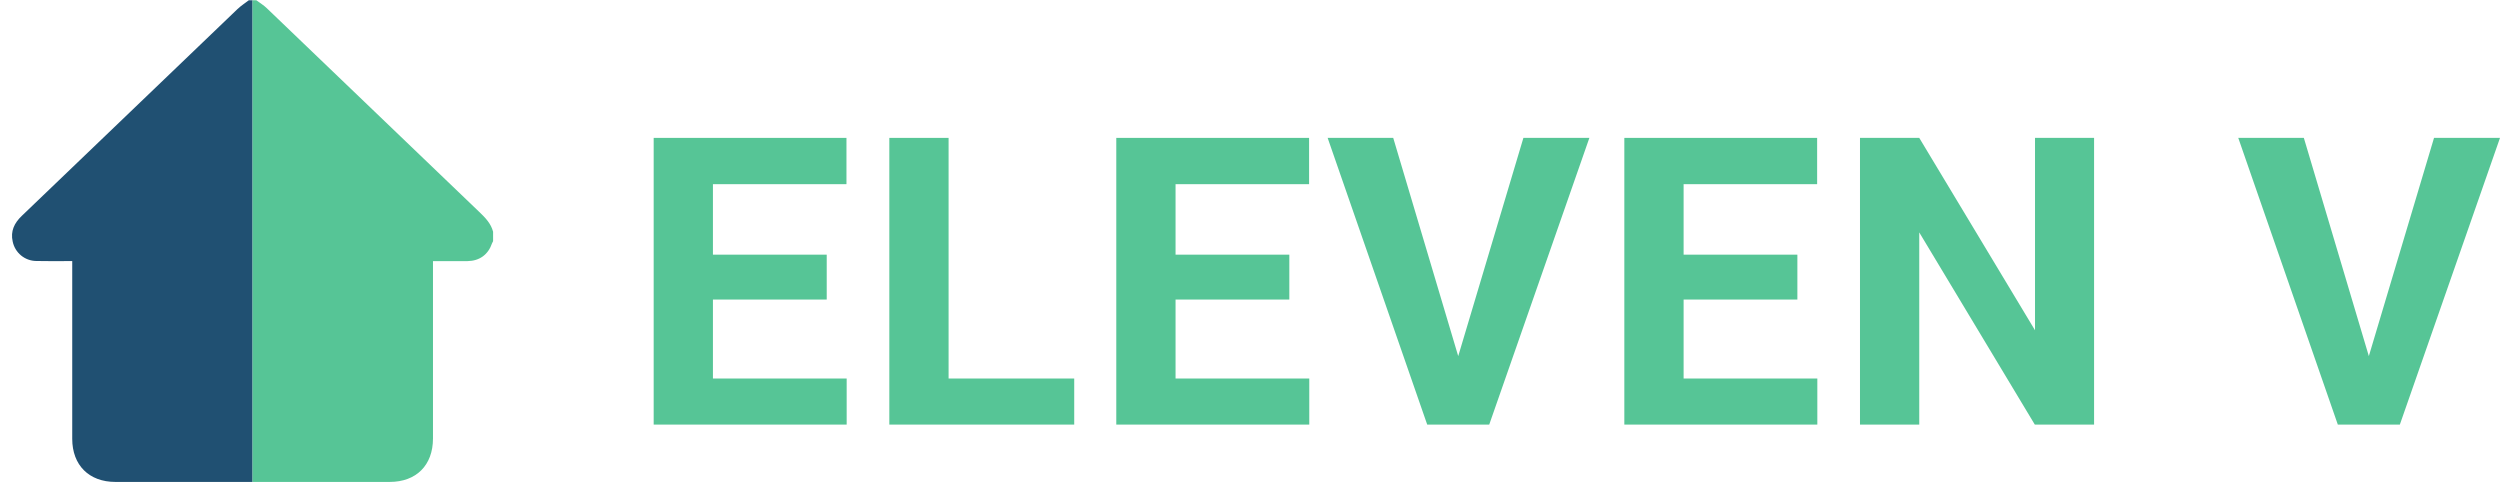 <svg width="249" height="48" viewBox="0 0 249 48" fill="none" xmlns="http://www.w3.org/2000/svg">
<path d="M84.328 37.7V42.289H69.08V37.7H84.328ZM71.008 13.734V42.289H65.106V13.734H71.008ZM82.341 25.364V29.835H69.08V25.364H82.341ZM84.308 13.734V18.343H69.08V13.734H84.308Z" fill="#56C596"/>
<path d="M106.992 37.7V42.289H92.571V37.7H106.992ZM94.479 13.734V42.289H88.577V13.734H94.479Z" fill="#56C596"/>
<path d="M130.404 37.7V42.289H115.157V37.7H130.404ZM117.085 13.734V42.289H111.182V13.734H117.085ZM128.417 25.364V29.835H115.157V25.364H128.417ZM130.385 13.734V18.343H115.157V13.734H130.385Z" fill="#56C596"/>
<path d="M144.983 36.327L151.731 13.734H158.302L148.327 42.289H143.999L144.983 36.327ZM138.765 13.734L145.494 36.327L146.517 42.289H142.15L132.233 13.734H138.765Z" fill="#56C596"/>
<path d="M181.006 37.7V42.289H165.758V37.7H181.006ZM167.687 13.734V42.289H161.784V13.734H167.687ZM179.019 25.364V29.835H165.758V25.364H179.019ZM180.987 13.734V18.343H165.758V13.734H180.987Z" fill="#56C596"/>
<path d="M208.57 13.734V42.289H202.667L191.158 23.148V42.289H185.255V13.734H191.158L202.687 32.895V13.734H208.57Z" fill="#56C596"/>
<path d="M235.68 36.327L242.429 13.734H249L239.025 42.289H234.696L235.68 36.327ZM229.463 13.734L236.192 36.327L237.215 42.289H232.847L222.931 13.734H229.463Z" fill="#56C596"/>
<g clip-path="url(#clip0_100_1872)">
<path d="M24.78 0.028C24.402 0.318 23.994 0.577 23.652 0.905C16.486 7.768 9.324 14.634 2.165 21.505C1.424 22.215 1.03 23.029 1.264 24.06C1.376 24.601 1.669 25.088 2.094 25.44C2.52 25.792 3.053 25.988 3.605 25.995C4.618 26.02 5.631 26.003 6.65 26.005H7.194V26.613C7.194 32.311 7.194 38.009 7.194 43.708C7.194 46.332 8.866 48 11.496 48H25.156V0.028H24.78Z" fill="#205072"/>
<path d="M47.744 21.117C40.678 14.351 33.617 7.581 26.562 0.806C26.253 0.511 25.878 0.286 25.533 0.028H25.156V48H38.808C41.465 48 43.124 46.337 43.125 43.676V26.008H44.73C45.337 26.008 45.945 26.015 46.553 26.008C47.769 25.989 48.624 25.362 49.013 24.218C49.042 24.15 49.075 24.083 49.112 24.019V23.081C48.896 22.256 48.338 21.685 47.744 21.117Z" fill="#56C596"/>
</g>
<defs>
<clipPath id="clip0_100_1872">
<rect width="49.115" height="47.972" fill="white" transform="translate(0 0.028)"/>
</clipPath>
</defs>
</svg>
